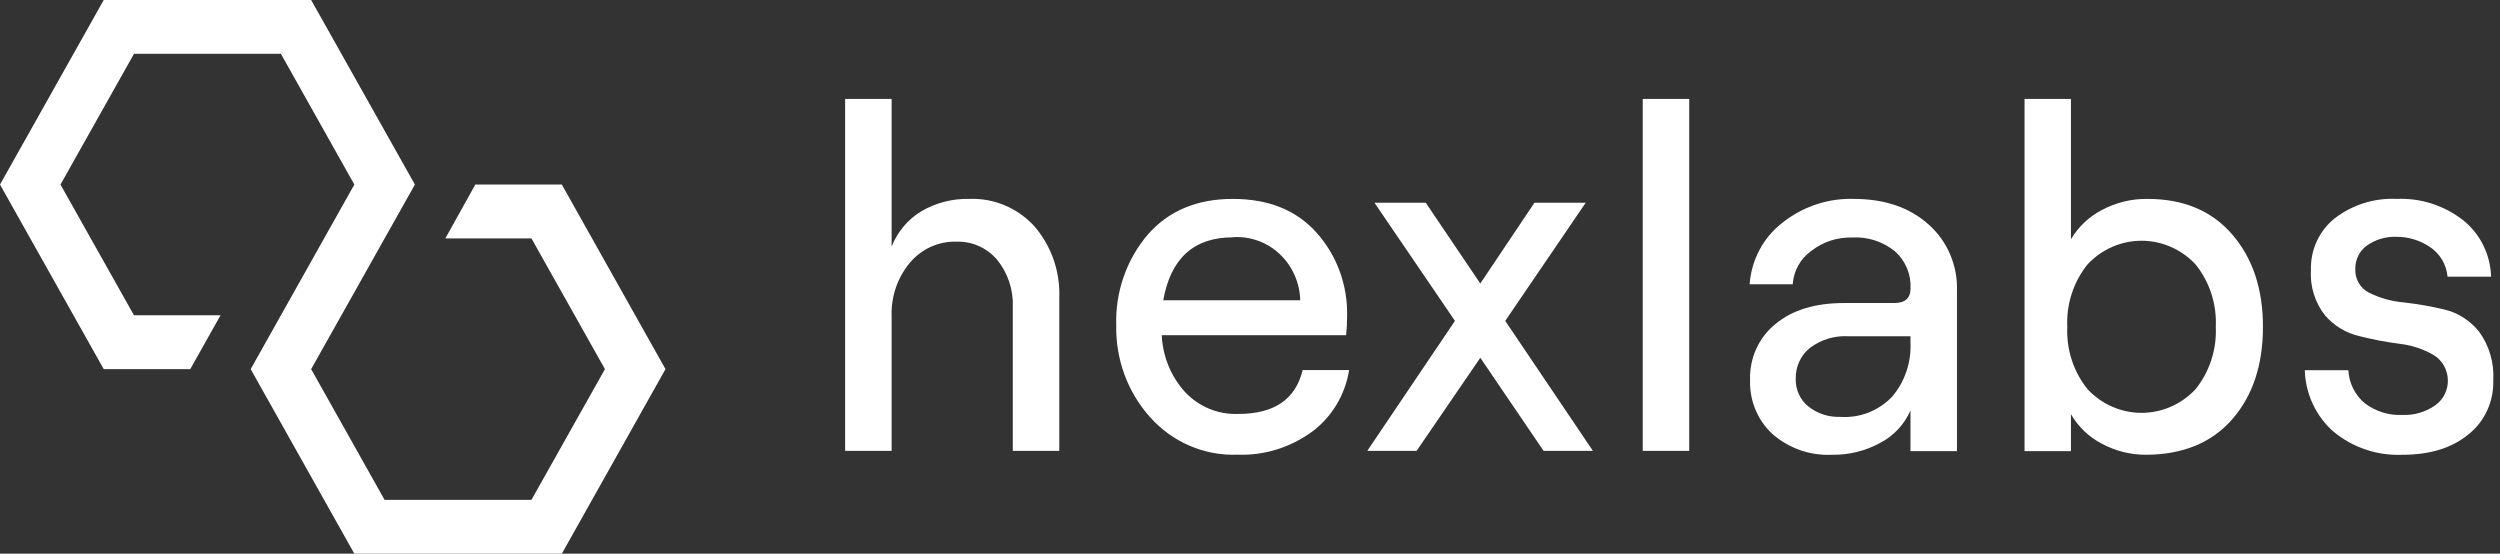 <svg width="298" height="66" viewBox="0 0 298 66" fill="none" xmlns="http://www.w3.org/2000/svg">
<rect x="0" y="0" width="298" height="66" fill="#333333" stroke="none"/>
<g clip-path="url(#clip0)">
<path d="M26.285 37.583H15.971L7.209 22L15.971 6.417H33.485L42.237 22L29.88 44L42.237 66H66.97L79.327 44L66.97 22H56.656L53.087 28.417H63.347L72.109 44L63.347 59.583H45.842L37.089 44L49.456 22L37.089 0H12.366L0 22L12.366 44H22.68L26.285 37.583Z" fill="white"/>
</g>
<g clip-path="url(#clip1)">
<path d="M100.74 53.74V11.793H106.281V29.393C106.983 27.618 108.238 26.132 109.85 25.167C111.582 24.164 113.545 23.661 115.533 23.71C116.985 23.649 118.434 23.911 119.778 24.479C121.122 25.047 122.331 25.907 123.322 27C125.345 29.355 126.4 32.424 126.266 35.562V53.74H120.726V36.671C120.82 34.602 120.158 32.572 118.87 30.979C118.265 30.266 117.513 29.702 116.669 29.326C115.824 28.95 114.909 28.773 113.989 28.806C112.942 28.779 111.901 28.991 110.943 29.427C109.985 29.862 109.133 30.512 108.449 31.327C106.966 33.109 106.191 35.401 106.281 37.744V53.74H100.74Z" fill="white"/>
<path d="M155.272 44.114H160.813C160.345 47.059 158.764 49.694 156.414 51.448C153.817 53.35 150.68 54.317 147.492 54.198C145.538 54.271 143.591 53.905 141.788 53.126C139.985 52.347 138.37 51.174 137.053 49.688C134.404 46.716 132.972 42.809 133.056 38.779C132.931 34.84 134.256 30.997 136.768 28.018C139.248 25.14 142.674 23.709 146.939 23.709C151.204 23.709 154.541 25.048 156.95 27.752C159.373 30.466 160.673 34.043 160.572 37.725C160.575 38.469 160.537 39.213 160.456 39.953H138.481C138.593 42.491 139.587 44.904 141.282 46.755C142.091 47.608 143.064 48.279 144.139 48.725C145.215 49.17 146.369 49.379 147.528 49.34C151.852 49.364 154.434 47.622 155.272 44.114ZM146.939 28.293C142.311 28.293 139.551 30.792 138.659 35.791H154.987C154.96 34.749 154.729 33.723 154.307 32.775C153.885 31.828 153.281 30.977 152.531 30.275C151.781 29.573 150.9 29.034 149.942 28.69C148.985 28.346 147.969 28.205 146.957 28.274L146.939 28.293Z" fill="white"/>
<path d="M189.872 53.74H183.993L176.453 42.648L168.861 53.74H162.981L173.429 38.248L163.837 24.168H169.949L176.453 33.793L182.904 24.168H189.016L179.424 38.248L189.872 53.74Z" fill="white"/>
<path d="M195.815 53.74V11.793H201.355V53.74H195.815Z" fill="white"/>
<path d="M220.939 23.709C224.633 23.709 227.607 24.718 229.861 26.734C230.978 27.714 231.865 28.94 232.455 30.321C233.045 31.702 233.324 33.202 233.27 34.709V53.776H227.729V48.927C226.999 50.587 225.74 51.941 224.16 52.768C222.383 53.751 220.388 54.247 218.37 54.207C215.79 54.336 213.258 53.454 211.286 51.741C210.41 50.938 209.717 49.947 209.254 48.838C208.792 47.729 208.571 46.53 208.609 45.324C208.562 44.039 208.812 42.761 209.34 41.594C209.867 40.428 210.656 39.407 211.642 38.614C213.659 36.946 216.38 36.121 219.806 36.121H225.802C227.096 36.121 227.738 35.534 227.738 34.361C227.772 33.531 227.623 32.704 227.301 31.942C226.98 31.18 226.495 30.503 225.882 29.961C224.435 28.787 222.619 28.2 220.779 28.311C218.995 28.256 217.248 28.839 215.836 29.961C215.218 30.411 214.706 30.997 214.336 31.675C213.965 32.354 213.746 33.108 213.695 33.884H208.555C208.657 32.464 209.051 31.081 209.711 29.828C210.371 28.576 211.281 27.48 212.383 26.615C214.817 24.649 217.844 23.62 220.939 23.709V23.709ZM219.449 49.697C220.571 49.763 221.694 49.583 222.743 49.169C223.792 48.755 224.744 48.116 225.534 47.295C227.062 45.502 227.849 43.167 227.729 40.787V40.081H220.297C218.677 39.991 217.077 40.477 215.764 41.456C215.212 41.892 214.768 42.457 214.471 43.104C214.173 43.752 214.029 44.462 214.051 45.178C214.036 45.809 214.165 46.434 214.429 47.005C214.692 47.575 215.083 48.073 215.568 48.459C216.679 49.33 218.055 49.765 219.449 49.688V49.697Z" fill="white"/>
<path d="M255.887 54.207C254.024 54.227 252.185 53.774 250.534 52.887C249.009 52.099 247.734 50.882 246.858 49.376V53.776H241.326V11.793H246.858V28.513C247.752 27.014 249.038 25.803 250.57 25.02C252.242 24.131 254.103 23.681 255.986 23.71C260.286 23.71 263.656 25.127 266.094 27.963C268.533 30.799 269.749 34.465 269.743 38.963C269.743 43.504 268.527 47.17 266.094 49.963C263.662 52.756 260.259 54.17 255.887 54.207ZM248.848 46.406C249.68 47.294 250.678 47.999 251.782 48.481C252.885 48.963 254.072 49.212 255.272 49.212C256.471 49.212 257.658 48.963 258.762 48.481C259.866 47.999 260.863 47.294 261.696 46.406C263.382 44.321 264.248 41.662 264.123 38.954C264.248 36.245 263.382 33.587 261.696 31.501C260.863 30.614 259.866 29.909 258.762 29.427C257.658 28.945 256.471 28.696 255.272 28.696C254.072 28.696 252.885 28.945 251.782 29.427C250.678 29.909 249.68 30.614 248.848 31.501C247.161 33.587 246.295 36.245 246.421 38.954C246.295 41.662 247.161 44.321 248.848 46.406V46.406Z" fill="white"/>
<path d="M286.374 54.207C283.402 54.343 280.482 53.366 278.157 51.457C277.119 50.548 276.278 49.426 275.688 48.163C275.098 46.9 274.772 45.524 274.731 44.124H279.924C279.962 44.88 280.154 45.62 280.487 46.296C280.821 46.972 281.288 47.568 281.86 48.047C283.156 49.041 284.75 49.541 286.365 49.459C287.757 49.519 289.13 49.117 290.282 48.313C290.761 47.976 291.15 47.52 291.413 46.989C291.675 46.457 291.804 45.866 291.786 45.27C291.768 44.674 291.605 44.092 291.311 43.578C291.017 43.063 290.602 42.633 290.104 42.327C288.847 41.6 287.46 41.142 286.026 40.98C284.429 40.769 282.823 40.475 281.226 40.063C279.648 39.703 278.221 38.84 277.149 37.597C275.939 36.072 275.337 34.133 275.463 32.17C275.43 30.985 275.672 29.808 276.169 28.738C276.665 27.667 277.402 26.732 278.318 26.01C280.441 24.391 283.046 23.578 285.687 23.71C288.544 23.582 291.353 24.487 293.628 26.267C294.625 27.068 295.438 28.084 296.01 29.244C296.582 30.403 296.899 31.678 296.938 32.977H291.746C291.68 32.259 291.455 31.567 291.088 30.952C290.722 30.337 290.223 29.816 289.631 29.43C288.458 28.645 287.087 28.228 285.687 28.229C284.418 28.172 283.165 28.542 282.119 29.283C281.69 29.592 281.342 30.005 281.104 30.484C280.866 30.963 280.746 31.495 280.753 32.033C280.721 32.63 280.863 33.224 281.162 33.737C281.461 34.25 281.903 34.659 282.431 34.911C283.723 35.544 285.117 35.929 286.544 36.048C288.177 36.234 289.797 36.519 291.398 36.9C293.013 37.294 294.458 38.222 295.511 39.54C296.727 41.21 297.324 43.271 297.197 45.352C297.233 46.584 296.984 47.808 296.473 48.923C295.961 50.038 295.2 51.013 294.253 51.769C292.272 53.4 289.646 54.213 286.374 54.207Z" fill="white"/>
</g>
<defs>
<clipPath id="clip0">
<rect width="79.327" height="66" fill="white"/>
</clipPath>
<clipPath id="clip1">
<rect width="196.43" height="42.414" fill="white" transform="translate(100.74 11.793)"/>
</clipPath>
</defs>
</svg>
